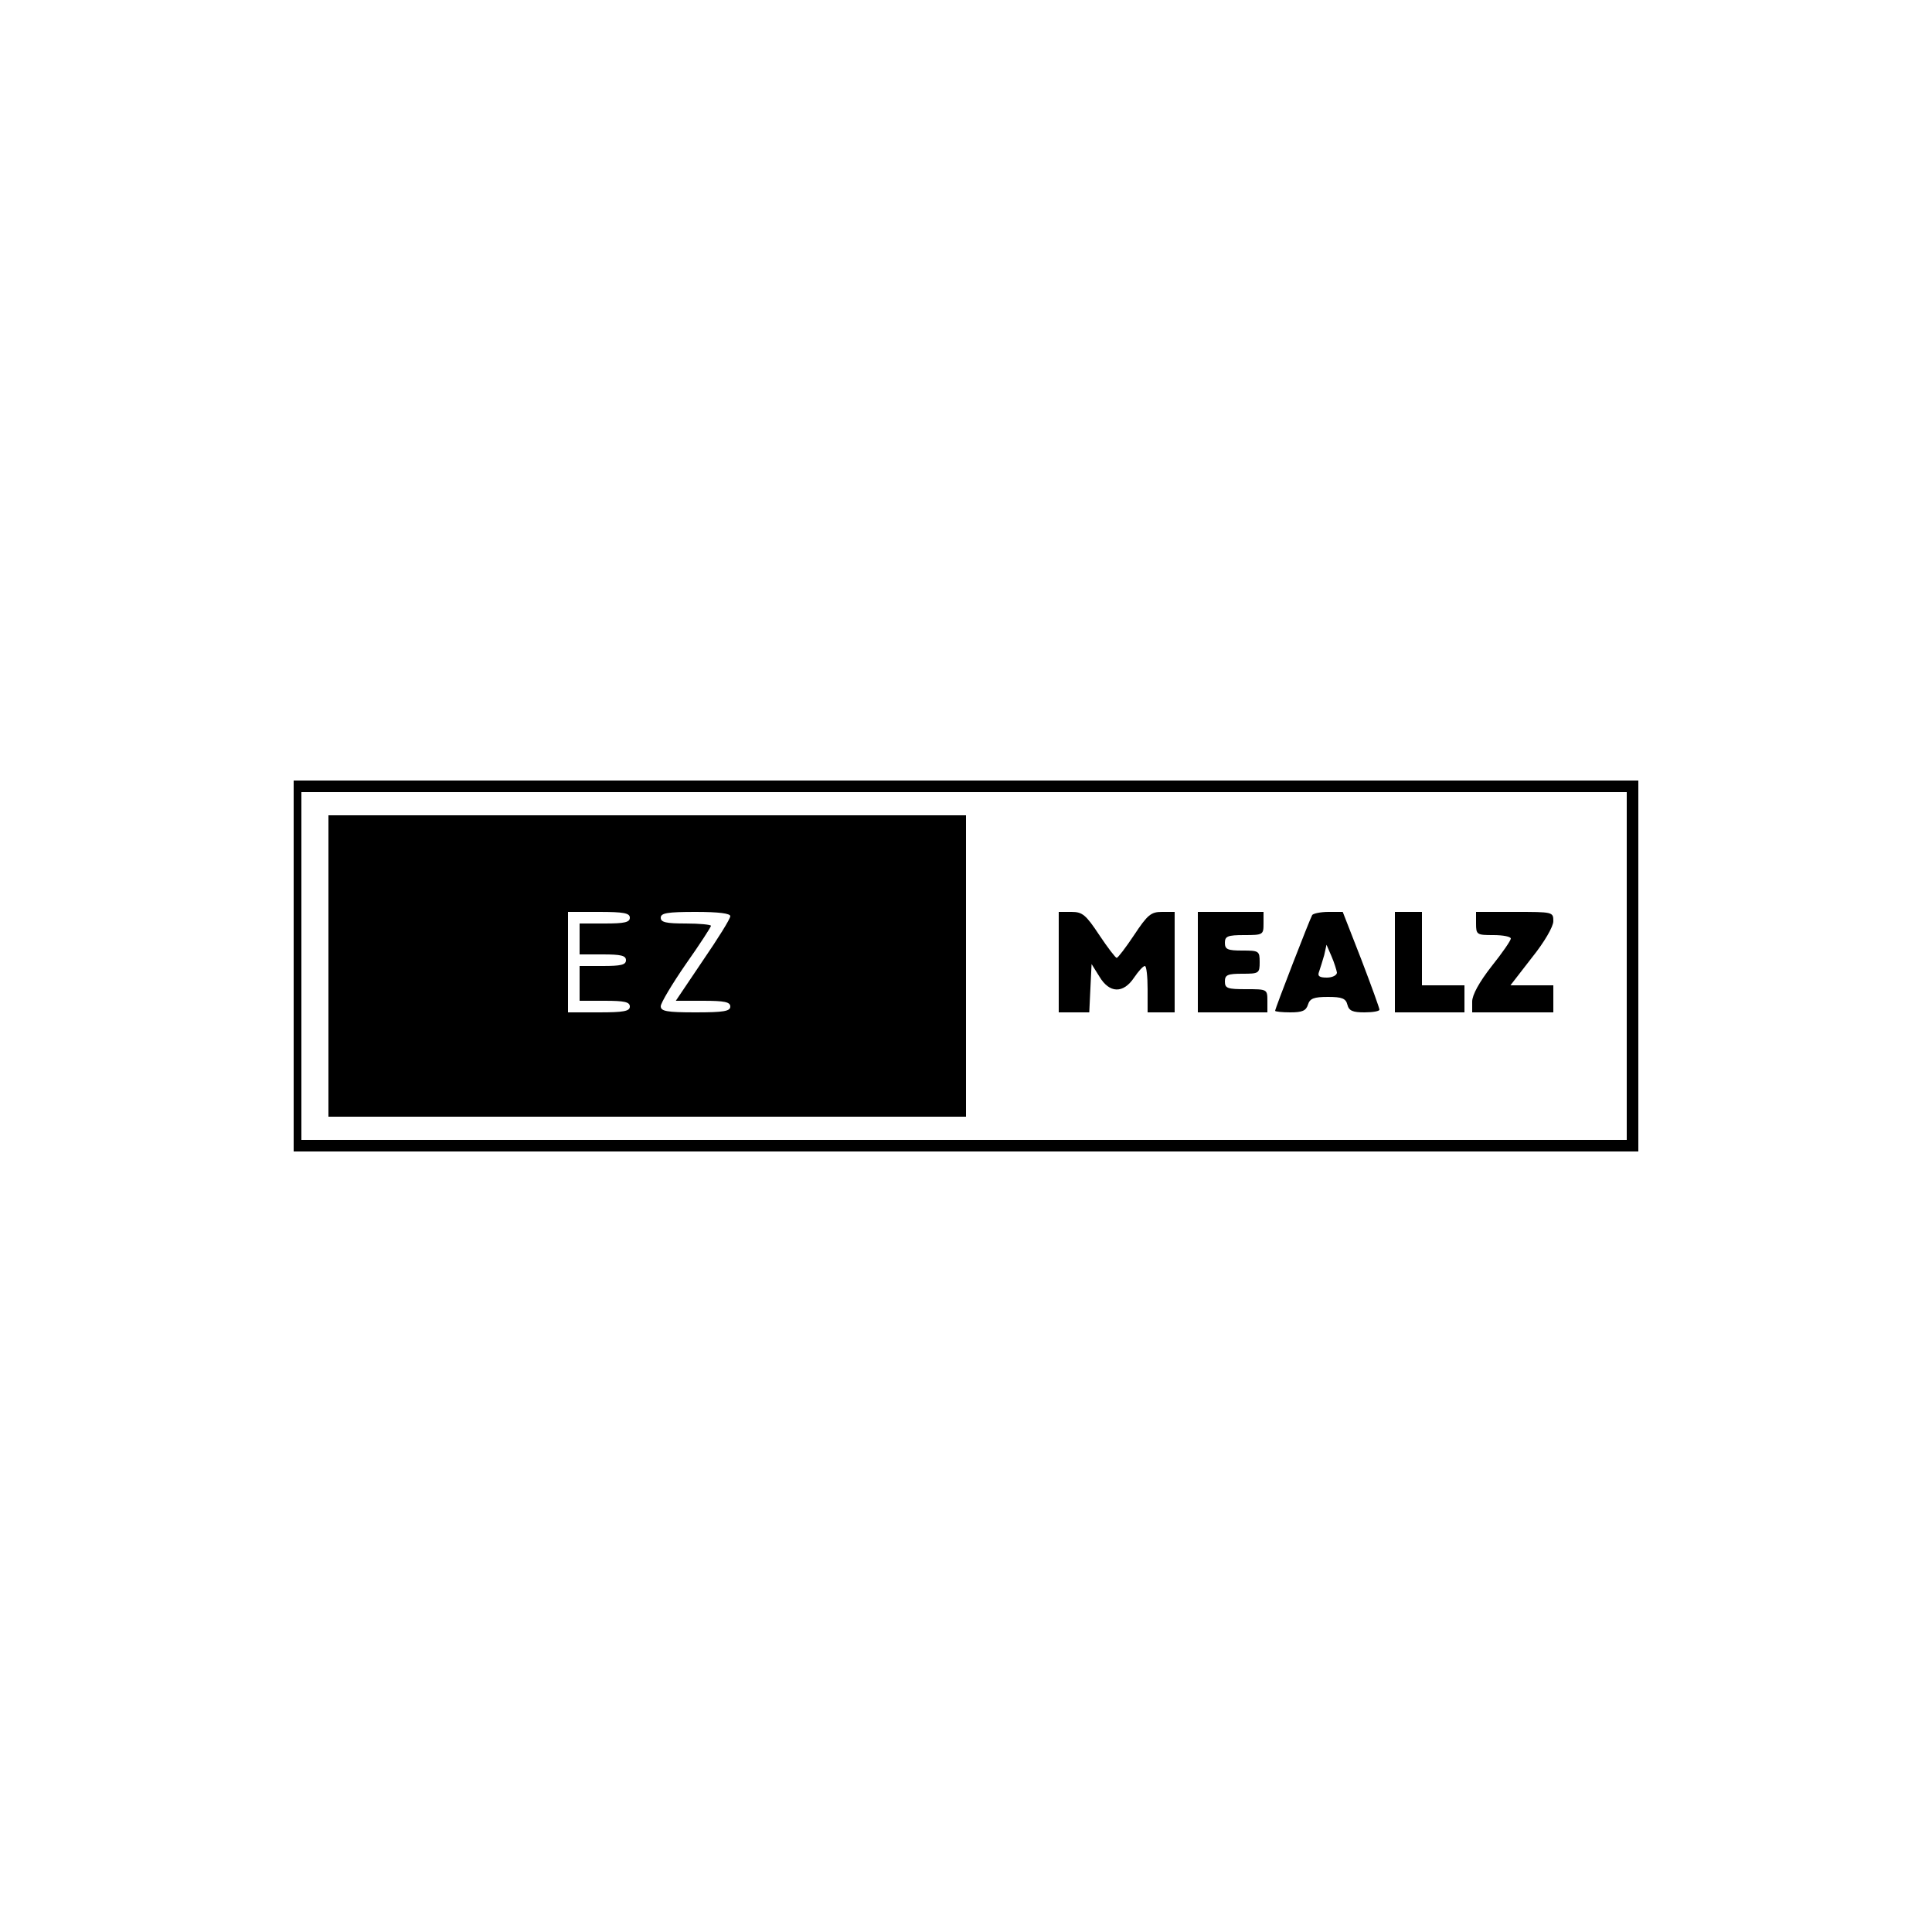 <?xml version="1.0" standalone="no"?>
<!DOCTYPE svg PUBLIC "-//W3C//DTD SVG 20010904//EN"
 "http://www.w3.org/TR/2001/REC-SVG-20010904/DTD/svg10.dtd">
<svg version="1.0" xmlns="http://www.w3.org/2000/svg"
 width="500pt" height="500pt" viewBox="0 0 500 500"
 preserveAspectRatio="xMidYMid meet">

<g transform="translate(0,500) scale(0.1,-0.1)"
fill="#000000" stroke="none">
<path d="M760 2500 l0 -480 1740 0 1740 0 0 480 0 480 -1740 0 -1740 0 0 -480z
m3450 0 l0 -450 -1715 0 -1715 0 0 450 0 450 1715 0 1715 0 0 -450z"/>
<path d="M850 2500 l0 -390 825 0 825 0 0 390 0 390 -825 0 -825 0 0 -390z
m780 125 c0 -12 -14 -15 -65 -15 l-65 0 0 -40 0 -40 60 0 c47 0 60 -3 60 -15
0 -12 -13 -15 -60 -15 l-60 0 0 -45 0 -45 65 0 c51 0 65 -3 65 -15 0 -12 -16
-15 -80 -15 l-80 0 0 130 0 130 80 0 c64 0 80 -3 80 -15z m260 4 c0 -7 -32
-58 -71 -115 l-70 -104 70 0 c56 0 71 -3 71 -15 0 -12 -17 -15 -90 -15 -75 0
-90 3 -90 16 0 8 29 57 65 109 36 51 65 96 65 99 0 3 -29 6 -65 6 -51 0 -65 3
-65 15 0 12 17 15 90 15 61 0 90 -4 90 -11z"/>
<path d="M2740 2510 l0 -130 40 0 39 0 3 63 3 62 20 -32 c26 -44 62 -45 90 -3
11 16 23 30 28 30 4 0 7 -27 7 -60 l0 -60 35 0 35 0 0 130 0 130 -33 0 c-28 0
-37 -7 -72 -60 -22 -33 -42 -59 -45 -59 -3 0 -23 26 -45 59 -35 53 -44 60 -72
60 l-33 0 0 -130z"/>
<path d="M3100 2510 l0 -130 90 0 90 0 0 30 c0 30 -1 30 -55 30 -48 0 -55 2
-55 20 0 17 7 20 45 20 43 0 45 1 45 30 0 29 -2 30 -45 30 -38 0 -45 3 -45 20
0 17 7 20 50 20 49 0 50 1 50 30 l0 30 -85 0 -85 0 0 -130z"/>
<path d="M3396 2632 c-6 -10 -96 -242 -96 -248 0 -2 18 -4 39 -4 31 0 41 4 46
20 5 16 15 20 52 20 36 0 46 -4 50 -20 4 -16 14 -20 44 -20 22 0 39 3 39 7 0
4 -21 62 -47 130 l-48 123 -37 0 c-20 0 -39 -4 -42 -8z m64 -149 c0 -7 -12
-13 -26 -13 -20 0 -25 4 -20 16 3 9 9 28 13 42 l6 27 13 -30 c7 -16 13 -36 14
-42z"/>
<path d="M3610 2510 l0 -130 90 0 90 0 0 35 0 35 -55 0 -55 0 0 95 0 95 -35 0
-35 0 0 -130z"/>
<path d="M3820 2610 c0 -29 2 -30 45 -30 25 0 45 -4 45 -9 0 -5 -22 -37 -50
-72 -32 -41 -50 -74 -50 -91 l0 -28 105 0 105 0 0 35 0 35 -56 0 -55 0 55 71
c33 41 56 81 56 95 0 24 -1 24 -100 24 l-100 0 0 -30z"/>
</g>
</svg>
